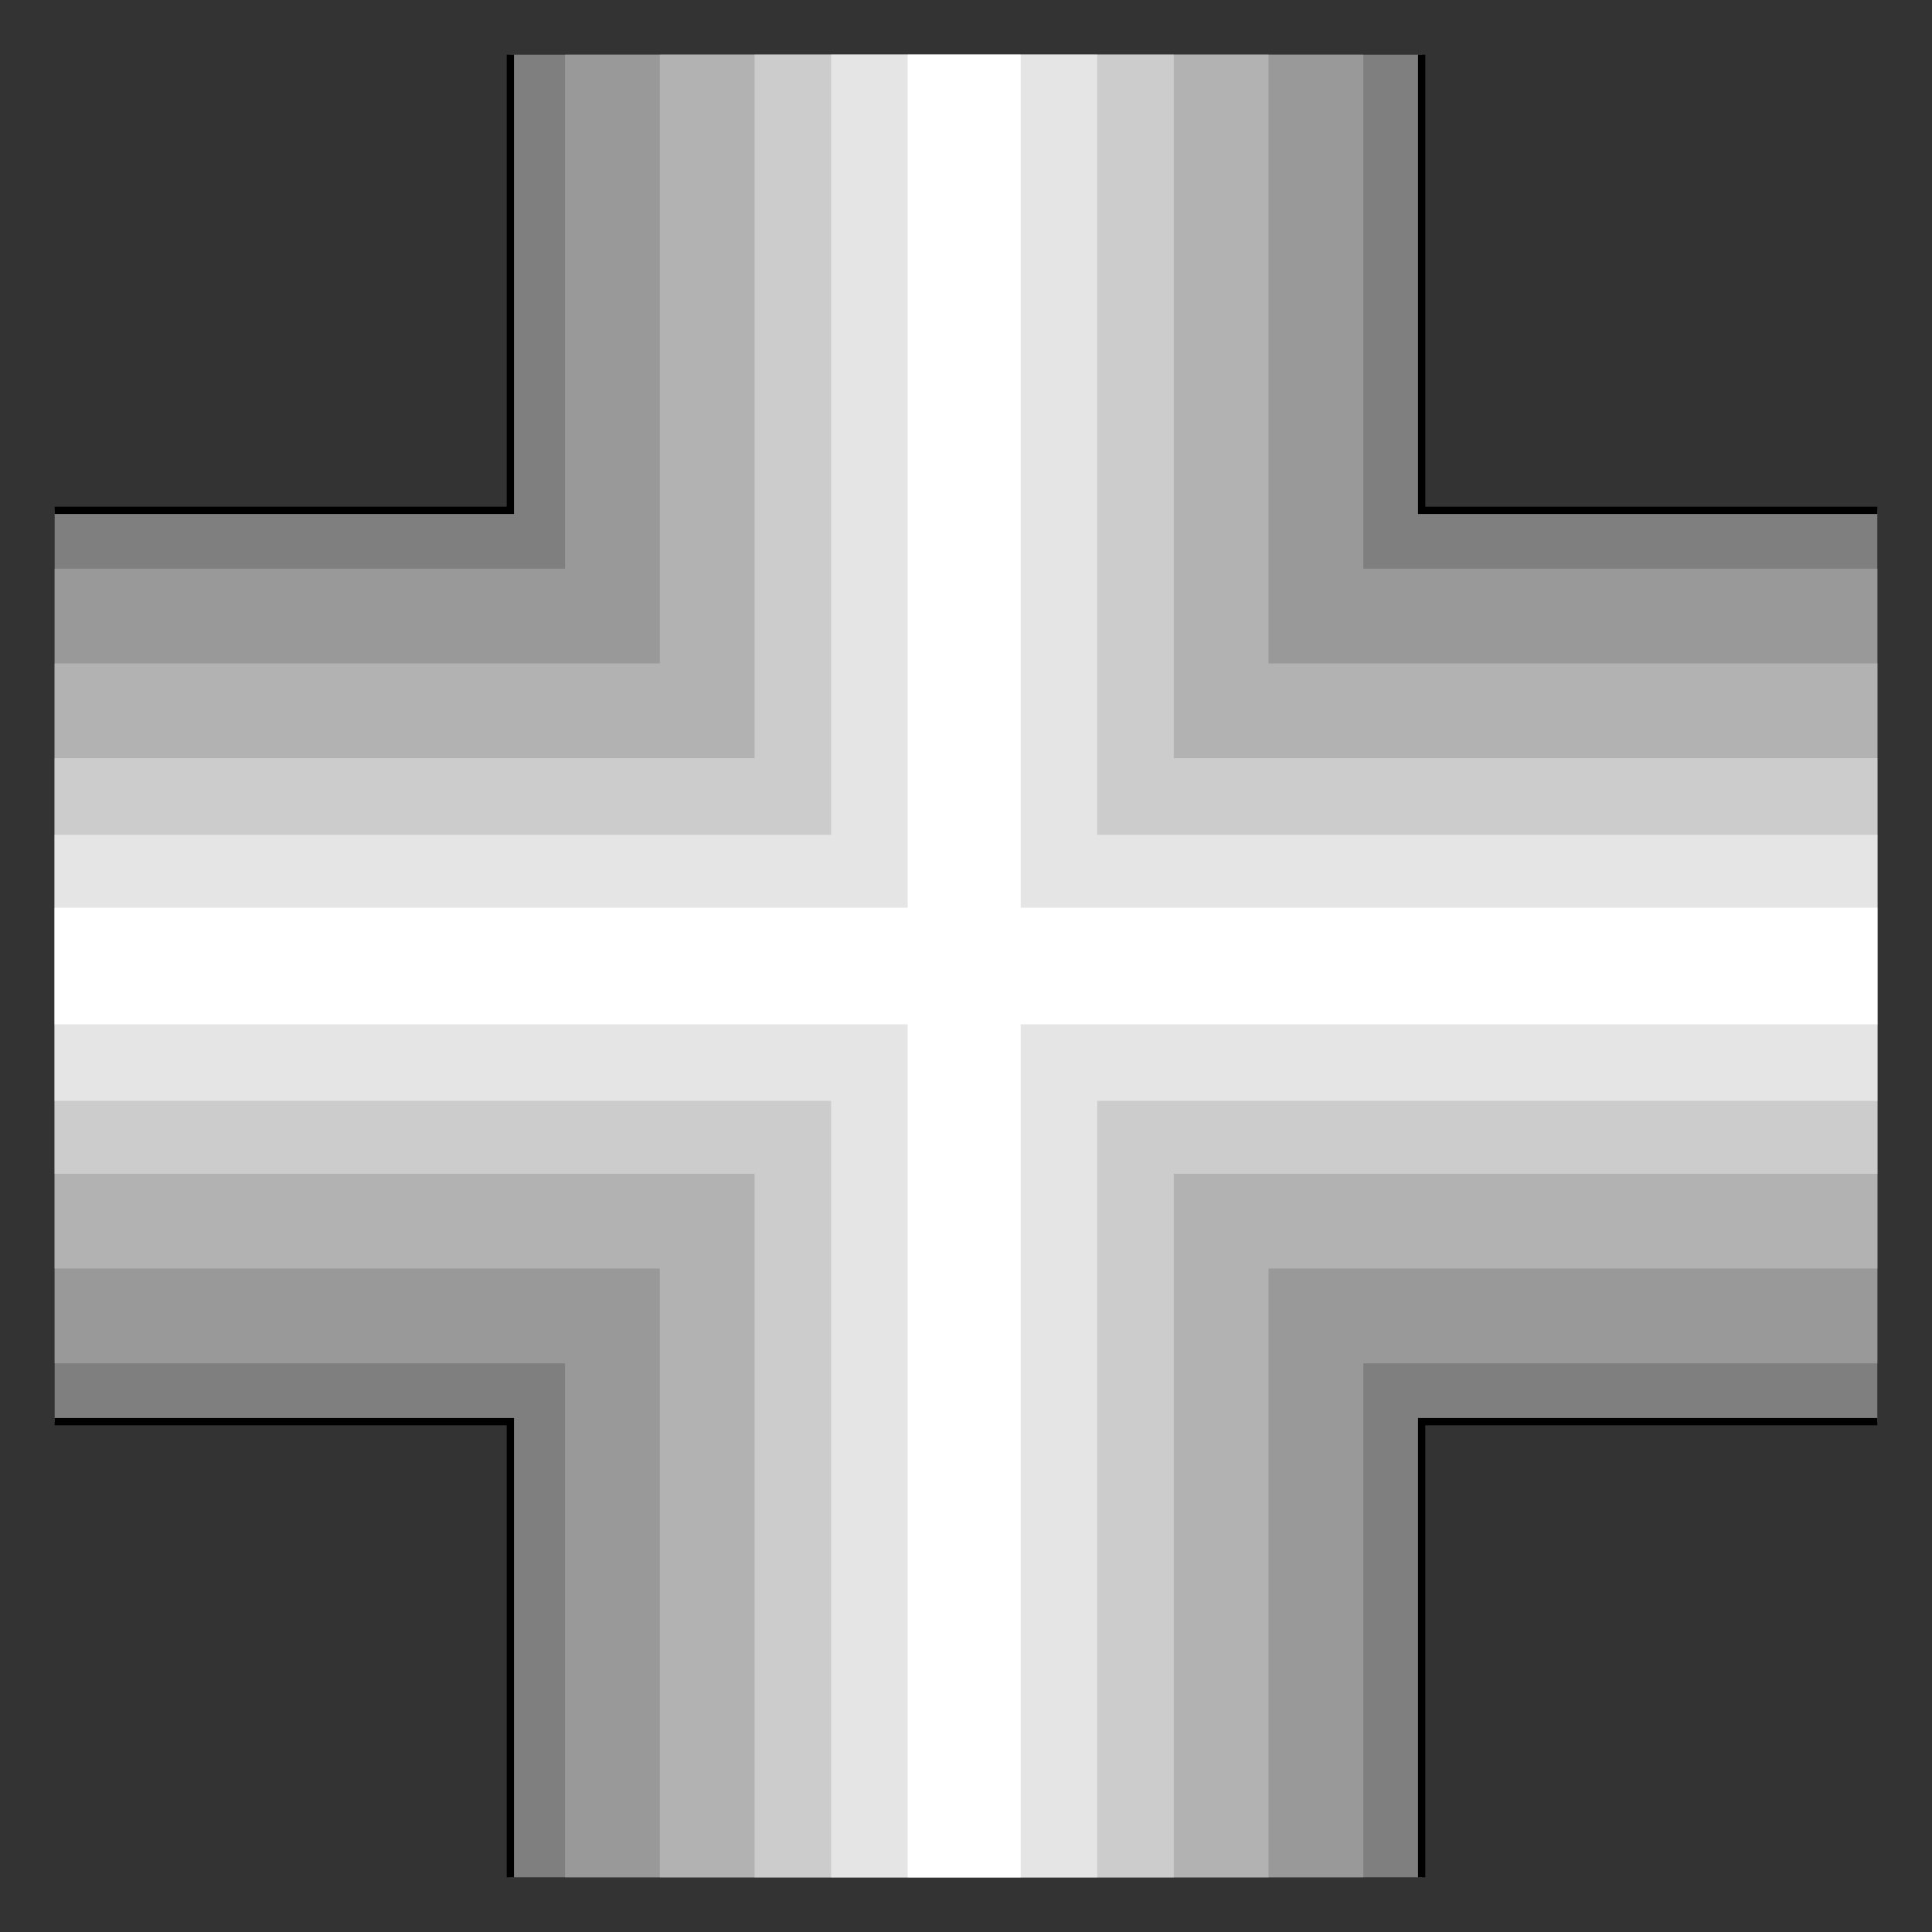 <?xml version="1.0" encoding="utf-8" standalone="no"?><!DOCTYPE svg PUBLIC "-//W3C//DTD SVG 1.1//EN" "http://www.w3.org/Graphics/SVG/1.1/DTD/svg11-flat-20030114.dtd"><svg width="530" height="530" version="1.1" xmlns="http://www.w3.org/2000/svg" xmlns:xlink="http://www.w3.org/1999/xlink">

<rect width="100%" height="100%" fill="#333333" stroke="none"/>

<path style="fill:#7f7f7f" d="M515,140 l-125,0 0,-125 -250,0 0,125 -125,0 0,250 125,0 0,125 250,0 0,-125 125,0 0,-250z" />
<path style="fill:#999" d="M515,156 l-141,0 0,-141 -219,0 0,141 -140,0 0,218 140,0 0,141 219,0 0,-141 141,0 0,-218z" />
<path style="fill:#b2b2b2" d="M515,182 l-167,0 0,-167 -167,0 0,167 -166,0 0,166 166,0 0,167 167,0 0,-167 167,0 0,-166z" />
<path style="fill:#ccc" d="M515,208 l-193,0 0,-193 -115,0 0,193 -192,0 0,114 192,0 0,193 115,0 0,-193 193,0 0,-114z" />
<path style="fill:#e5e5e5" d="M515,229 l-214,0 0,-214 -73,0 0,214 -213,0 0,73 213,0 0,213 73,0 0,-213 214,0 0,-73z" />
<path style="fill:#fff" d="M515,249 l-235,0 0,-234 -31,0 0,234 -234,0 0,32 234,0 0,234 31,0 0,-234 235,0 0,-32z" />
<path style="fill:none;stroke:#000;stroke-width:2" d="M515,140 l-125,0 0,-125" />
<path style="fill:none;stroke:#000;stroke-width:2" d="M140,15 l0,125 -125,0" />
<path style="fill:none;stroke:#000;stroke-width:2" d="M15,390 l125,0 0,125" />
<path style="fill:none;stroke:#000;stroke-width:2" d="M390,515 l0,-125 125,0" />

</svg>
